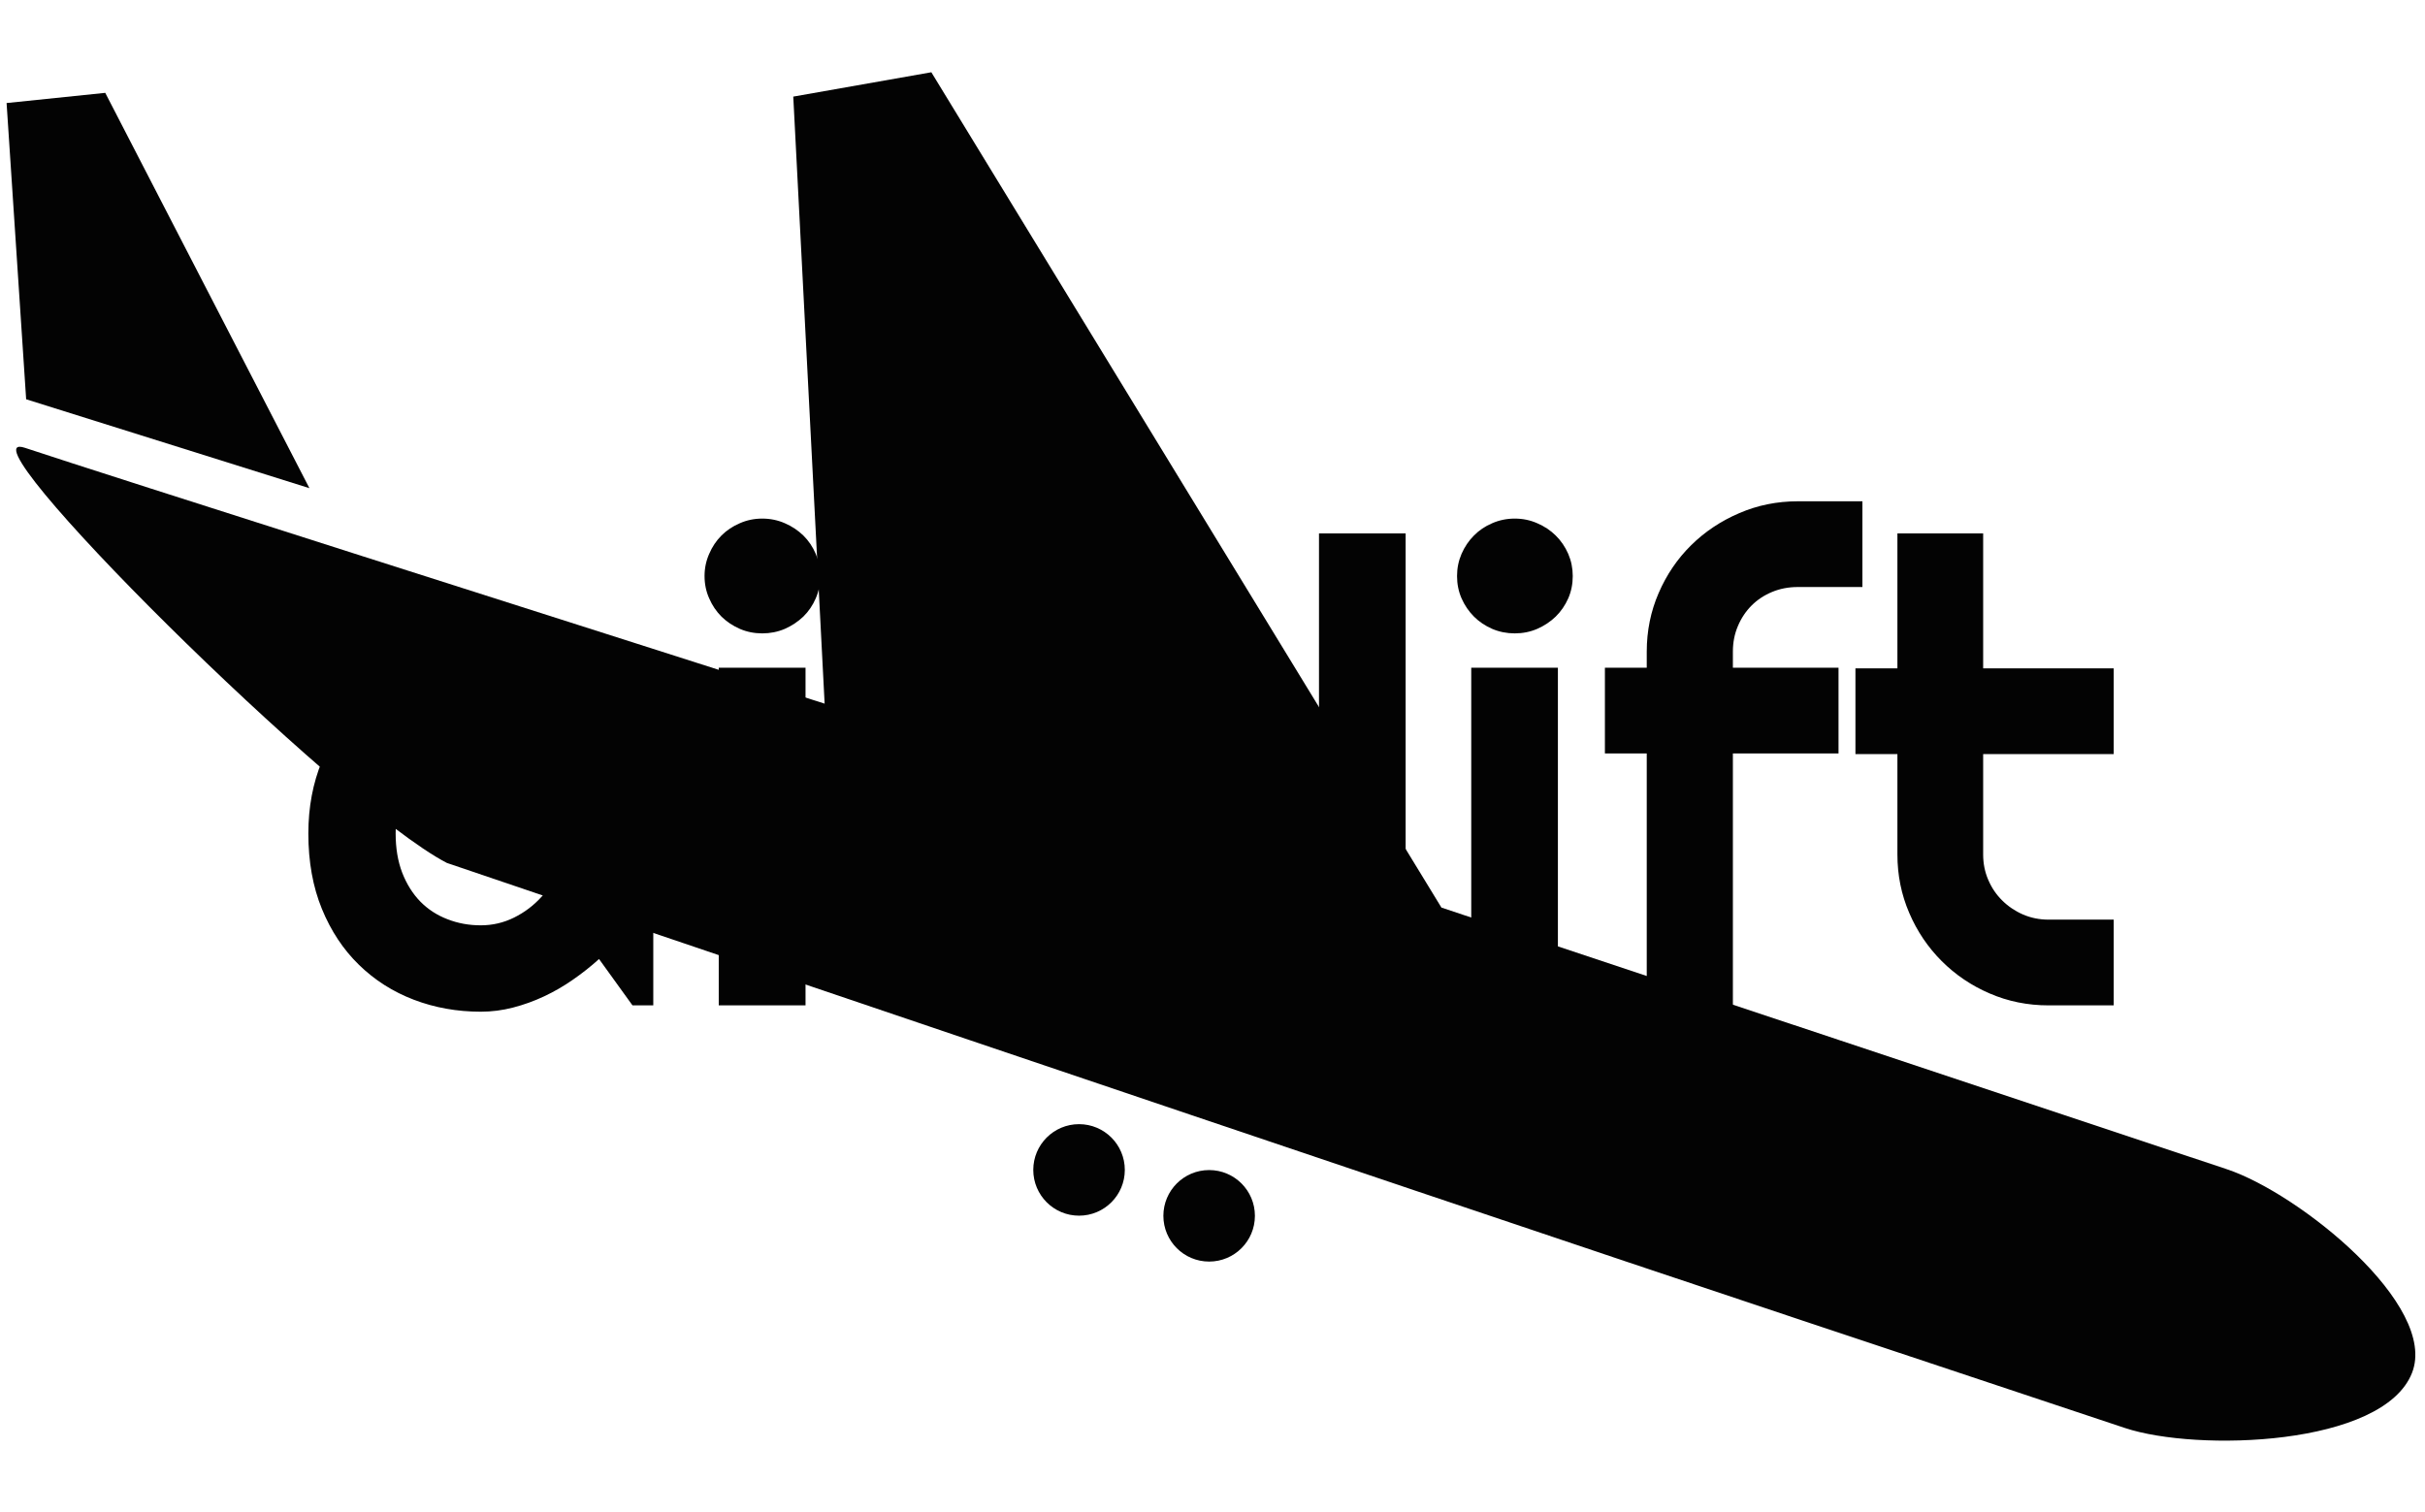 <svg xmlns="http://www.w3.org/2000/svg" version="1.1" xmlns:xlink="http://www.w3.org/1999/xlink" xmlns:svgjs="http://svgjs.dev/svgjs" width="2000" height="1247" viewBox="0 0 2000 1247"><g transform="matrix(1,0,0,1,-1.212,0.505)"><svg viewBox="0 0 396 247" data-background-color="#ffffff" preserveAspectRatio="xMidYMid meet" height="1247" width="2000" xmlns="http://www.w3.org/2000/svg" xmlns:xlink="http://www.w3.org/1999/xlink"><g id="tight-bounds" transform="matrix(1,0,0,1,0.24,-0.1)"><svg viewBox="0 0 395.52 247.2" height="247.2" width="395.52"><g><svg></svg></g><g><svg viewBox="0 0 395.52 247.2" height="247.2" width="395.52"><mask id="19f67949-aa7a-4554-8e27-d89138d2f4dd"><rect width="640" height="400" fill="white"></rect><g transform="matrix(1,0,0,1,39.552,73.465)"><svg viewBox="0 0 316.416 100.271" height="100.271" width="316.416"><g><svg viewBox="0 0 316.416 100.271" height="100.271" width="316.416"><g><svg viewBox="0 0 316.416 100.271" height="100.271" width="316.416"><g><svg viewBox="0 0 316.416 100.271" height="100.271" width="316.416"><g id="SvgjsG1002"><svg viewBox="0 0 316.416 100.271" height="100.271" width="316.416" id="SvgjsSvg1001"><g><svg viewBox="0 0 316.416 100.271" height="100.271" width="316.416"><g transform="matrix(1,0,0,1,0,0)"><svg width="316.416" viewBox="-2.85 -43.04 147.8 47.53" height="100.271" data-palette-color="#030303"><path d="M27.86-26.1L27.86 0 26.25 0 23.66-3.59Q22.71-2.73 21.64-1.99 20.58-1.25 19.41-0.7 18.24-0.15 17 0.17 15.77 0.49 14.5 0.49L14.5 0.49Q11.74 0.49 9.31-0.44 6.88-1.37 5.07-3.14 3.25-4.91 2.2-7.47 1.15-10.03 1.15-13.31L1.15-13.31Q1.15-16.36 2.2-18.91 3.25-21.46 5.07-23.29 6.88-25.12 9.31-26.14 11.74-27.15 14.5-27.15L14.5-27.15Q15.77-27.15 17.02-26.83 18.26-26.51 19.43-25.95 20.61-25.39 21.67-24.63 22.73-23.88 23.66-23L23.66-23 26.25-26.1 27.86-26.1ZM21.14-13.31L21.14-13.31Q21.14-14.67 20.62-15.95 20.09-17.24 19.19-18.23 18.29-19.21 17.08-19.81 15.87-20.41 14.5-20.41L14.5-20.41Q13.13-20.41 11.93-19.95 10.72-19.48 9.83-18.58 8.94-17.68 8.42-16.35 7.91-15.01 7.91-13.31L7.91-13.31Q7.91-11.6 8.42-10.27 8.94-8.94 9.83-8.03 10.72-7.13 11.93-6.67 13.13-6.2 14.5-6.2L14.5-6.2Q15.87-6.2 17.08-6.8 18.29-7.4 19.19-8.39 20.09-9.38 20.62-10.66 21.14-11.94 21.14-13.31ZM40.79-33.25L40.79-33.25Q40.79-32.32 40.44-31.52 40.09-30.71 39.48-30.11 38.86-29.52 38.05-29.16 37.23-28.81 36.3-28.81L36.3-28.81Q35.37-28.81 34.56-29.16 33.74-29.52 33.14-30.11 32.54-30.71 32.19-31.52 31.83-32.32 31.83-33.25L31.83-33.25Q31.83-34.16 32.19-34.97 32.54-35.79 33.14-36.39 33.74-36.99 34.56-37.34 35.37-37.7 36.3-37.7L36.3-37.7Q37.23-37.7 38.05-37.34 38.86-36.99 39.48-36.39 40.09-35.79 40.44-34.97 40.79-34.16 40.79-33.25ZM39.65-26.15L39.65 0 32.93 0 32.93-26.15 39.65-26.15ZM51.39-14.4L51.39 0 44.72 0 44.72-26.15 46.33-26.15 48.53-23.05Q50.14-24.51 52.19-25.31 54.24-26.1 56.44-26.1L56.44-26.1 62.32-26.1 62.32-19.46 56.44-19.46Q55.39-19.46 54.46-19.07 53.54-18.68 52.85-17.99 52.17-17.31 51.78-16.38 51.39-15.45 51.39-14.4L51.39-14.4ZM86.12-36.55L86.12 0 79.41 0 79.41-36.55 86.12-36.55ZM99.06-33.25L99.06-33.25Q99.06-32.32 98.71-31.52 98.35-30.71 97.74-30.11 97.13-29.52 96.31-29.16 95.5-28.81 94.57-28.81L94.57-28.81Q93.64-28.81 92.82-29.16 92-29.52 91.41-30.11 90.81-30.71 90.45-31.52 90.1-32.32 90.1-33.25L90.1-33.25Q90.1-34.16 90.45-34.97 90.81-35.79 91.41-36.39 92-36.99 92.82-37.34 93.64-37.7 94.57-37.7L94.57-37.7Q95.5-37.7 96.31-37.34 97.13-36.99 97.74-36.39 98.35-35.79 98.71-34.97 99.06-34.16 99.06-33.25ZM97.91-26.15L97.91 0 91.2 0 91.2-26.15 97.91-26.15ZM111.46-19.51L111.46 0 104.79 0 104.79-19.51 101.55-19.51 101.55-26.15 104.79-26.15 104.79-27.39Q104.79-29.81 105.71-31.93 106.63-34.06 108.22-35.63 109.82-37.21 111.95-38.12 114.07-39.04 116.49-39.04L116.49-39.04 121.49-39.04 121.49-32.4 116.49-32.4Q115.41-32.4 114.5-32.02 113.58-31.64 112.91-30.97 112.24-30.3 111.85-29.38 111.46-28.47 111.46-27.39L111.46-27.39 111.46-26.15 119.64-26.15 119.64-19.51 111.46-19.51ZM140.95 0L135.9 0Q133.48 0 131.35-0.92 129.23-1.83 127.63-3.43 126.03-5.03 125.12-7.15 124.2-9.28 124.2-11.69L124.2-11.69 124.2-19.46 120.95-19.46 120.95-26.1 124.2-26.1 124.2-36.55 130.84-36.55 130.84-26.1 140.95-26.1 140.95-19.46 130.84-19.46 130.84-11.69Q130.84-10.64 131.23-9.73 131.62-8.81 132.31-8.13 132.99-7.45 133.92-7.04 134.85-6.64 135.9-6.64L135.9-6.64 140.95-6.64 140.95 0Z" opacity="1" transform="matrix(1,0,0,1,0,0)" fill="black" class="wordmark-text-0" id="SvgjsPath1000" stroke-width="7" stroke="black" stroke-linejoin="round"></path></svg></g></svg></g></svg></g></svg></g><g></g></svg></g></svg></g></svg></g></mask><g transform="matrix(1,0,0,1,39.552,73.465)"><svg viewBox="0 0 316.416 100.271" height="100.271" width="316.416"><g><svg viewBox="0 0 316.416 100.271" height="100.271" width="316.416"><g><svg viewBox="0 0 316.416 100.271" height="100.271" width="316.416"><g><svg viewBox="0 0 316.416 100.271" height="100.271" width="316.416"><g id="textblocktransform"><svg viewBox="0 0 316.416 100.271" height="100.271" width="316.416" id="textblock"><g><svg viewBox="0 0 316.416 100.271" height="100.271" width="316.416"><g transform="matrix(1,0,0,1,0,0)"><svg width="316.416" viewBox="-2.85 -43.04 147.8 47.53" height="100.271" data-palette-color="#030303"><path d="M27.86-26.1L27.86 0 26.25 0 23.66-3.59Q22.71-2.73 21.64-1.99 20.58-1.25 19.41-0.7 18.24-0.15 17 0.17 15.77 0.49 14.5 0.49L14.5 0.49Q11.74 0.49 9.31-0.44 6.88-1.37 5.07-3.14 3.25-4.91 2.2-7.47 1.15-10.03 1.15-13.31L1.15-13.31Q1.15-16.36 2.2-18.91 3.25-21.46 5.07-23.29 6.88-25.12 9.31-26.14 11.74-27.15 14.5-27.15L14.5-27.15Q15.77-27.15 17.02-26.83 18.26-26.51 19.43-25.95 20.61-25.39 21.67-24.63 22.73-23.88 23.66-23L23.66-23 26.25-26.1 27.86-26.1ZM21.14-13.31L21.14-13.31Q21.14-14.67 20.62-15.95 20.09-17.24 19.19-18.23 18.29-19.21 17.08-19.81 15.87-20.41 14.5-20.41L14.5-20.41Q13.13-20.41 11.93-19.95 10.72-19.48 9.83-18.58 8.94-17.68 8.42-16.35 7.91-15.01 7.91-13.31L7.91-13.31Q7.91-11.6 8.42-10.27 8.94-8.94 9.83-8.03 10.72-7.13 11.93-6.67 13.13-6.2 14.5-6.2L14.5-6.2Q15.87-6.2 17.08-6.8 18.29-7.4 19.19-8.39 20.09-9.38 20.62-10.66 21.14-11.94 21.14-13.31ZM40.79-33.25L40.79-33.25Q40.79-32.32 40.44-31.52 40.09-30.71 39.48-30.11 38.86-29.52 38.05-29.16 37.23-28.81 36.3-28.81L36.3-28.81Q35.37-28.81 34.56-29.16 33.74-29.52 33.14-30.11 32.54-30.71 32.19-31.52 31.83-32.32 31.83-33.25L31.83-33.25Q31.83-34.16 32.19-34.97 32.54-35.79 33.14-36.39 33.74-36.99 34.56-37.34 35.37-37.7 36.3-37.7L36.3-37.7Q37.23-37.7 38.05-37.34 38.86-36.99 39.48-36.39 40.09-35.79 40.44-34.97 40.79-34.16 40.79-33.25ZM39.65-26.15L39.65 0 32.93 0 32.93-26.15 39.65-26.15ZM51.39-14.4L51.39 0 44.72 0 44.72-26.15 46.33-26.15 48.53-23.05Q50.14-24.51 52.19-25.31 54.24-26.1 56.44-26.1L56.44-26.1 62.32-26.1 62.32-19.46 56.44-19.46Q55.39-19.46 54.46-19.07 53.54-18.68 52.85-17.99 52.17-17.31 51.78-16.38 51.39-15.45 51.39-14.4L51.39-14.4ZM86.12-36.55L86.12 0 79.41 0 79.41-36.55 86.12-36.55ZM99.06-33.25L99.06-33.25Q99.06-32.32 98.71-31.52 98.35-30.71 97.74-30.11 97.13-29.52 96.31-29.16 95.5-28.81 94.57-28.81L94.57-28.81Q93.64-28.81 92.82-29.16 92-29.52 91.41-30.11 90.81-30.71 90.45-31.52 90.1-32.32 90.1-33.25L90.1-33.25Q90.1-34.16 90.45-34.97 90.81-35.79 91.41-36.39 92-36.99 92.82-37.34 93.64-37.7 94.57-37.7L94.57-37.7Q95.5-37.7 96.31-37.34 97.13-36.99 97.74-36.39 98.35-35.79 98.71-34.97 99.06-34.16 99.06-33.25ZM97.91-26.15L97.91 0 91.2 0 91.2-26.15 97.91-26.15ZM111.46-19.51L111.46 0 104.79 0 104.79-19.51 101.55-19.51 101.55-26.15 104.79-26.15 104.79-27.39Q104.79-29.81 105.71-31.93 106.63-34.06 108.22-35.63 109.82-37.21 111.95-38.12 114.07-39.04 116.49-39.04L116.49-39.04 121.49-39.04 121.49-32.4 116.49-32.4Q115.41-32.4 114.5-32.02 113.58-31.64 112.91-30.97 112.24-30.3 111.85-29.38 111.46-28.47 111.46-27.39L111.46-27.39 111.46-26.15 119.64-26.15 119.64-19.51 111.46-19.51ZM140.95 0L135.9 0Q133.48 0 131.35-0.92 129.23-1.83 127.63-3.43 126.03-5.03 125.12-7.15 124.2-9.28 124.2-11.69L124.2-11.69 124.2-19.46 120.95-19.46 120.95-26.1 124.2-26.1 124.2-36.55 130.84-36.55 130.84-26.1 140.95-26.1 140.95-19.46 130.84-19.46 130.84-11.69Q130.84-10.64 131.23-9.73 131.62-8.81 132.31-8.13 132.99-7.45 133.92-7.04 134.85-6.64 135.9-6.64L135.9-6.64 140.95-6.64 140.95 0Z" opacity="1" transform="matrix(1,0,0,1,0,0)" fill="#030303" class="wordmark-text-0" data-fill-palette-color="primary" id="text-0"></path></svg></g></svg></g></svg></g></svg></g><g></g></svg></g></svg></g></svg></g><g mask="url(#19f67949-aa7a-4554-8e27-d89138d2f4dd)"><g transform="matrix(3.935, 0, 0, 3.935, 1, 11.806)"><svg version="1.0" xmlns="http://www.w3.org/2000/svg" xmlns:xlink="http://www.w3.org/1999/xlink" x="0" y="0" viewBox="0 0 99.999 56.817" enable-background="new 0 0 100 56.817" xml:space="preserve" width="99.999" height="56.817" class="icon-none" data-fill-palette-color="accent" id="none"><path d="M99.861 54.004c1.105-2.808-4.693-7.46-7.682-8.455-10.871-3.622-21.74-7.243-32.611-10.865L38.391 0l-5.732 1.011 1.302 25.205C23.471 22.856 4.226 16.747 0.766 15.595c-2.979-0.993 12.925 14.858 17.513 17.235 0 0 39.002 13.246 56.314 19.014 4.45 1.482 8.9 2.966 13.351 4.448C90.923 57.284 98.663 57.052 99.861 54.004z" fill="#030303" data-fill-palette-color="accent"></path><polygon points="4.096,0.855 0,1.278 0.812,13.578 12.572,17.269 " fill="#030303" data-fill-palette-color="accent"></polygon><circle cx="49.924" cy="47.482" r="1.9" fill="#030303" data-fill-palette-color="accent"></circle><circle cx="44.523" cy="45.576" r="1.9" fill="#030303" data-fill-palette-color="accent"></circle></svg></g></g></svg></g><defs></defs></svg><rect width="395.52" height="247.2" fill="none" stroke="none" visibility="hidden"></rect></g></svg></g></svg>